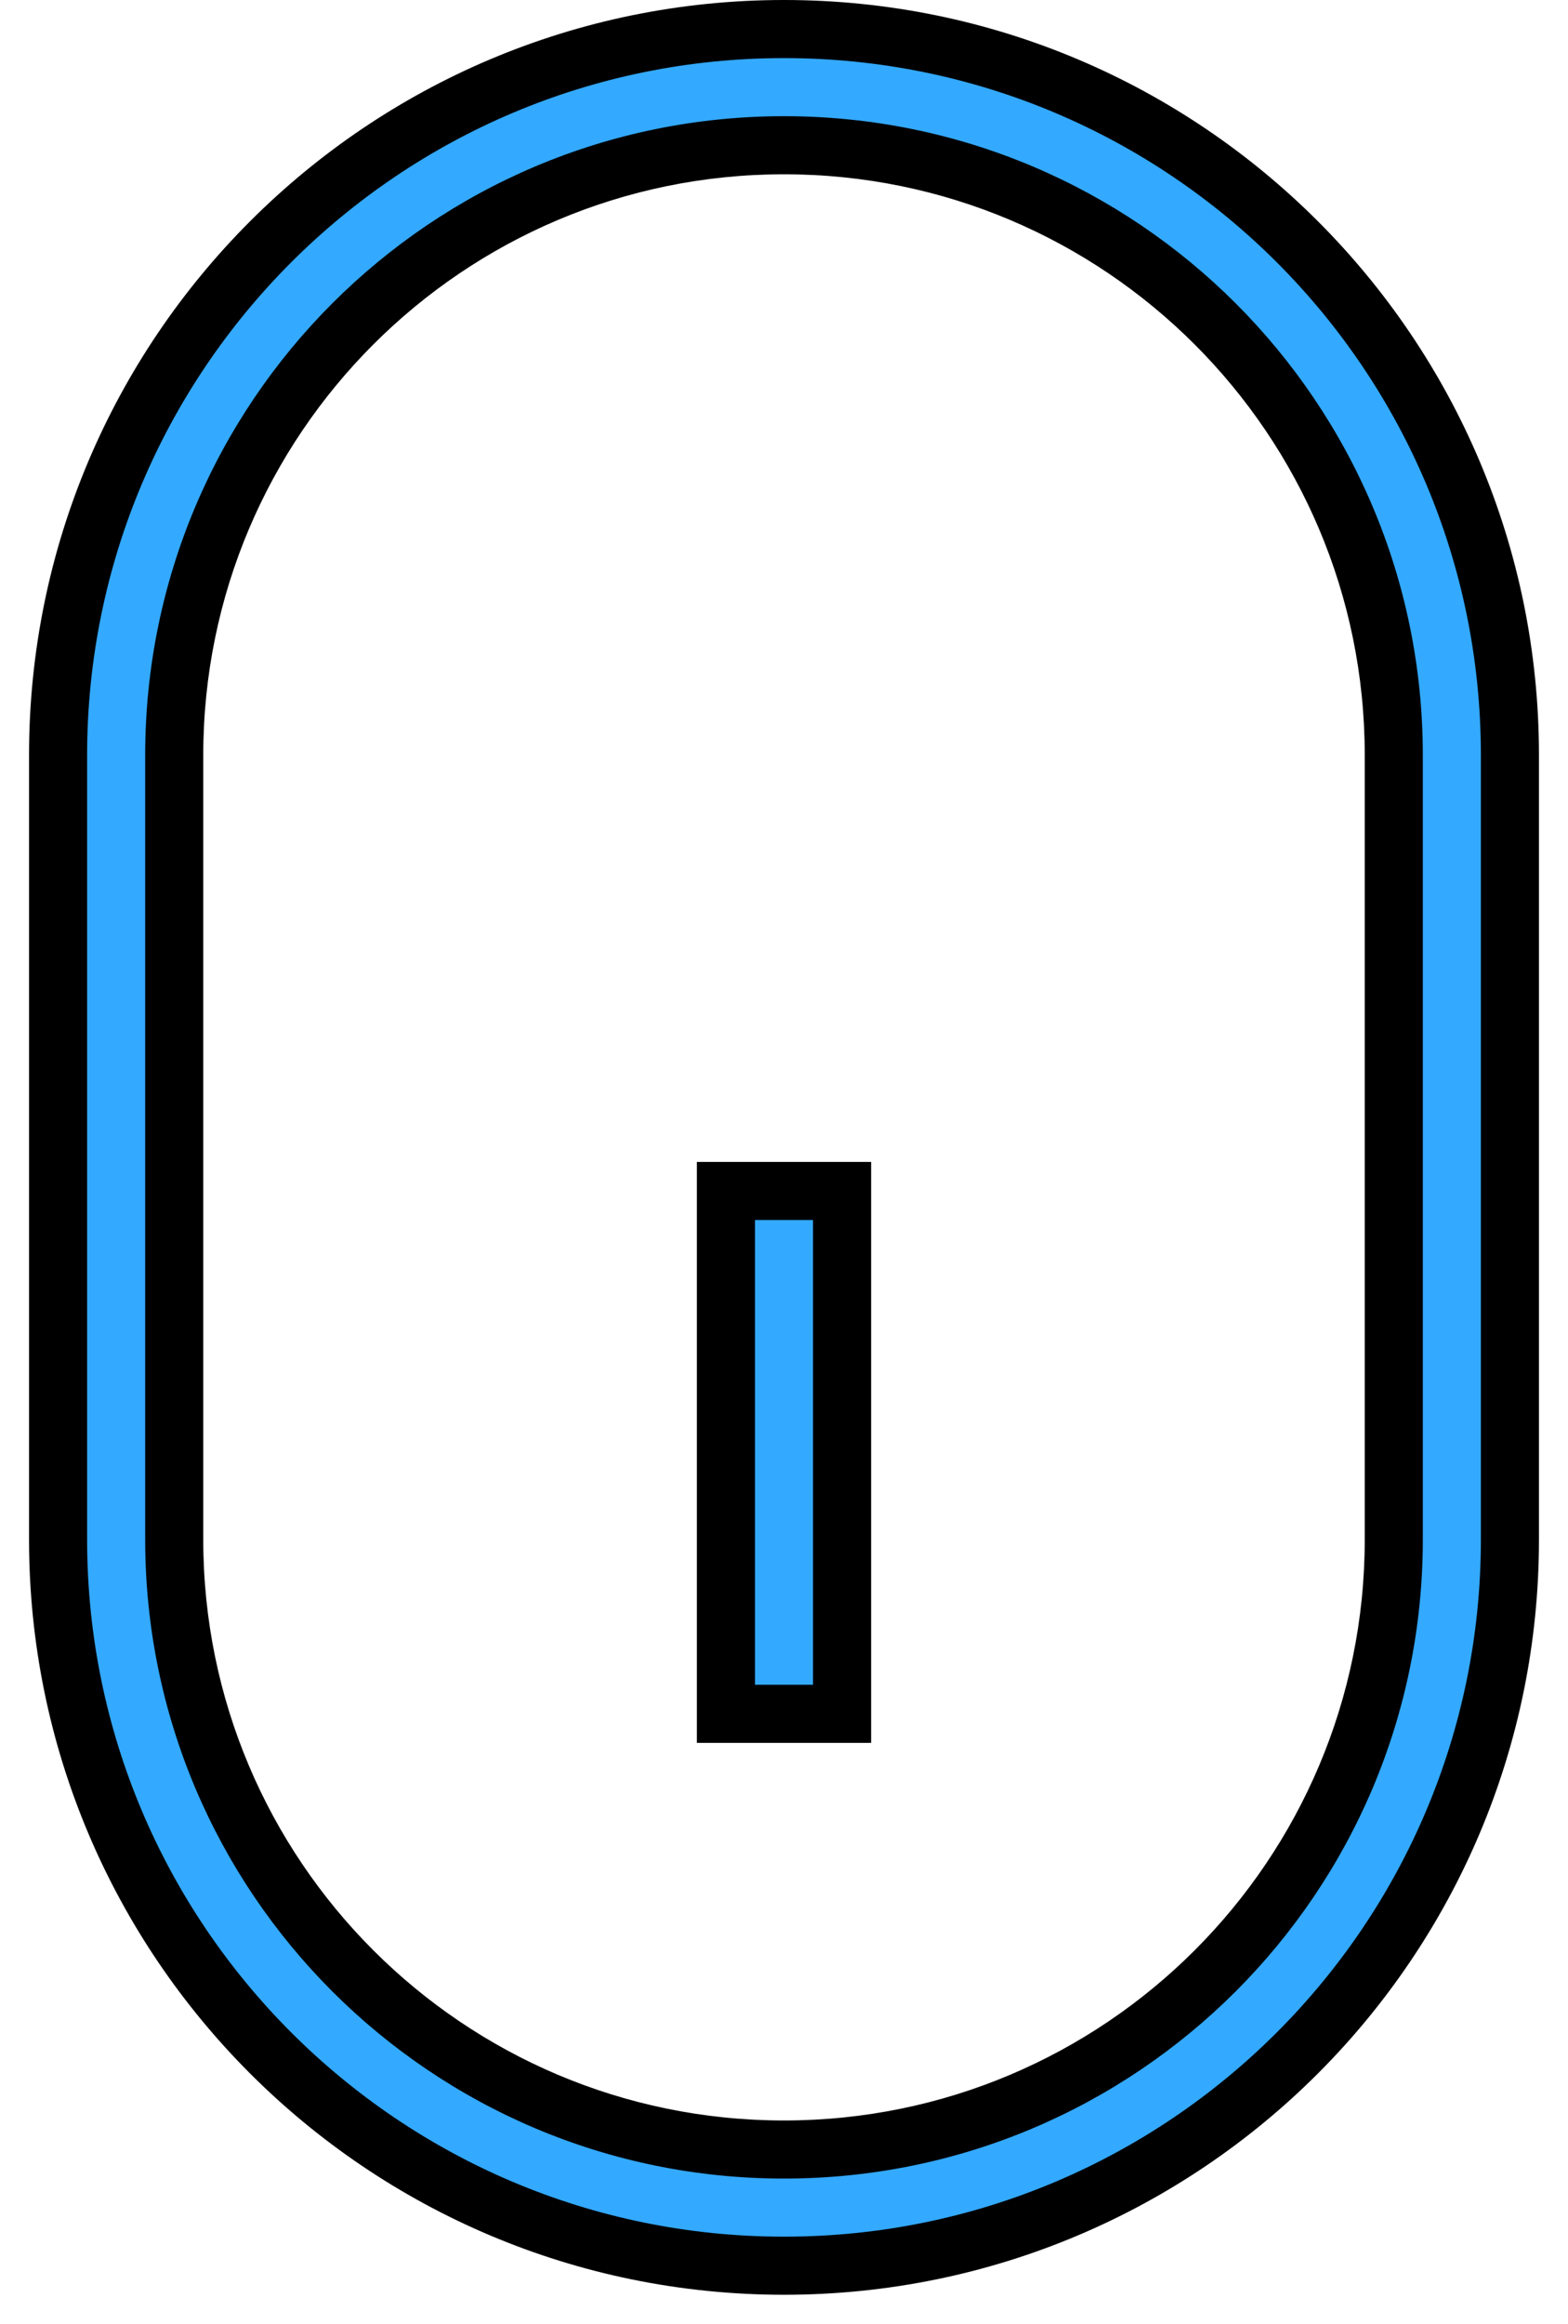 <svg width="27" height="40" viewBox="0 0 27 40" fill="none" xmlns="http://www.w3.org/2000/svg">
<path fill-rule="evenodd" clip-rule="evenodd" d="M24 13V26.5C24 32.299 19.299 37 13.5 37C7.701 37 3 32.299 3 26.5V13C3 7.201 7.701 2.5 13.5 2.5C19.299 2.5 24 7.201 24 13ZM1 13C1 6.096 6.596 0.5 13.5 0.5C20.404 0.5 26 6.096 26 13V26.5C26 33.404 20.404 39 13.5 39C6.596 39 1 33.404 1 26.5V13ZM12.5 20.5V29.5L14.5 29.5V20.5H12.5Z" fill="#33A9FF"/>
<path d="M12.5 29.5H12V30L12.5 30L12.5 29.5ZM12.5 20.5V20H12V20.5H12.5ZM14.5 29.5L14.5 30L15 30V29.5H14.5ZM14.5 20.5H15V20H14.5V20.5ZM24.5 26.5V13H23.5V26.5H24.5ZM13.5 37.5C19.575 37.5 24.5 32.575 24.5 26.5H23.5C23.5 32.023 19.023 36.5 13.5 36.5V37.5ZM2.5 26.5C2.5 32.575 7.425 37.5 13.5 37.5V36.5C7.977 36.5 3.5 32.023 3.5 26.5H2.5ZM2.5 13V26.5H3.5V13H2.5ZM13.5 2C7.425 2 2.5 6.925 2.5 13H3.5C3.5 7.477 7.977 3 13.5 3V2ZM24.5 13C24.5 6.925 19.575 2 13.5 2V3C19.023 3 23.5 7.477 23.5 13H24.5ZM13.5 0C6.32 0 0.5 5.82 0.5 13H1.5C1.5 6.373 6.873 1 13.5 1V0ZM26.5 13C26.5 5.82 20.68 0 13.5 0V1C20.127 1 25.5 6.373 25.5 13H26.5ZM26.5 26.5V13H25.5V26.5H26.5ZM13.5 39.5C20.68 39.5 26.5 33.68 26.5 26.5H25.5C25.5 33.127 20.127 38.5 13.5 38.5V39.5ZM0.5 26.5C0.5 33.68 6.32 39.5 13.5 39.5V38.5C6.873 38.5 1.5 33.127 1.5 26.5H0.5ZM0.5 13V26.5H1.5V13H0.5ZM13 29.5V20.5H12V29.5H13ZM14.5 29L12.5 29L12.5 30L14.5 30L14.5 29ZM14 20.5V29.5H15V20.5H14ZM12.5 21H14.5V20H12.5V21Z" fill="black"/>
</svg>
